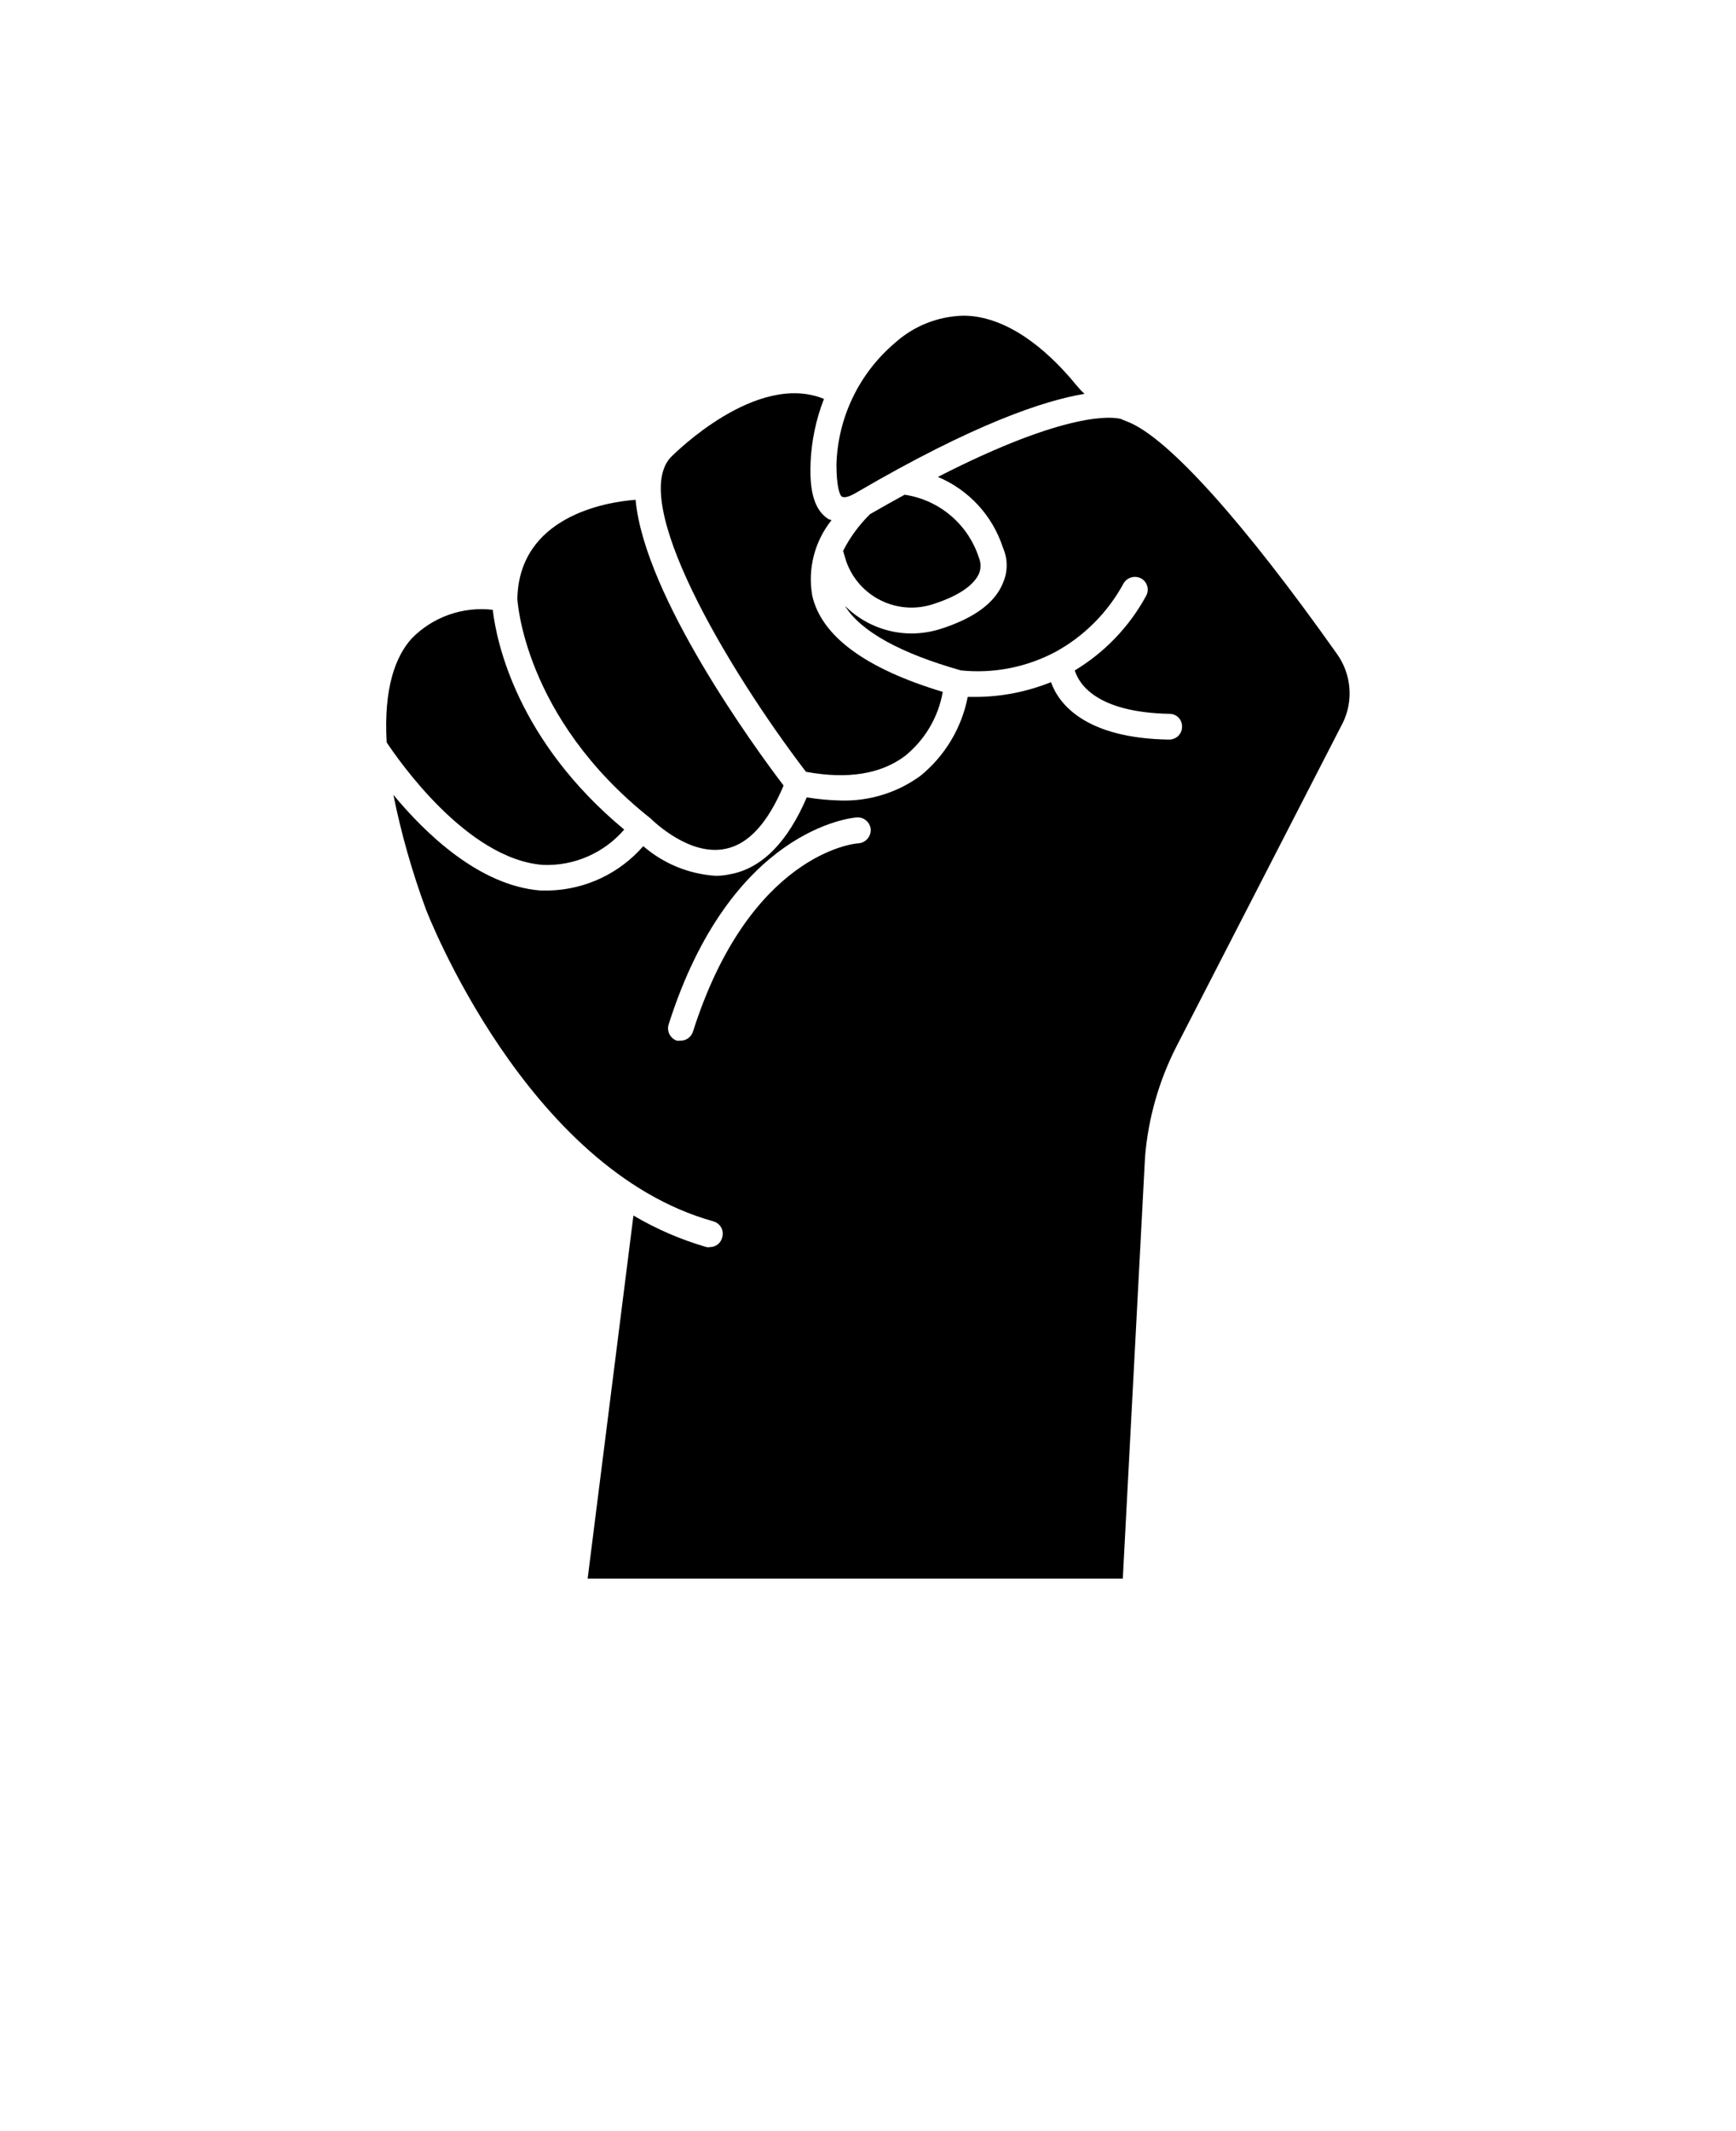 <svg xmlns="http://www.w3.org/2000/svg" version="1.1" viewBox="-5.0 -10.0 110.0 135.0">
 <path d="m48.422 24.898c0.07 0.23 0.129 0.461 0.199 0.66 0.785 2.238 3.211 3.445 5.469 2.723 2-0.629 2.711-1.422 2.941-1.941 0.133-0.32 0.133-0.68 0-1-0.68-2.121-2.508-3.676-4.711-4-0.699 0.379-1.422 0.789-2.191 1.23-0.691 0.68-1.27 1.465-1.707 2.328z"/>
 <path d="m46.07 38.891c2.629 0.488 4.738 0.148 6.269-1 1.266-1.02 2.117-2.461 2.398-4.062-4.91-1.48-7.711-3.539-8.281-6.141l0.004 0.004c-0.285-1.684 0.164-3.41 1.23-4.742-0.062-0.016-0.121-0.035-0.18-0.059-0.852-0.512-1.23-1.672-1.148-3.531h-0.004c0.055-1.402 0.34-2.781 0.852-4.09-4.301-1.762-9.52 3.531-9.59 3.578-2.973 2.691 3.527 13.602 8.449 20.043z"/>
 <path d="m63.211 14.41c-1.52-1.859-3.91-4.121-6.68-4.391-0.176-0.016-0.355-0.023-0.531-0.02-1.594 0.047-3.117 0.66-4.301 1.73-2.262 1.922-3.606 4.711-3.699 7.68 0 1.422 0.211 2 0.359 2.059s0.379 0.051 0.949-0.289c7.398-4.32 11.828-5.801 14.41-6.231-0.184-0.168-0.352-0.348-0.508-0.539z"/>
 <path d="m29.391 44.789c1.973 0.082 3.871-0.742 5.16-2.238-6.769-5.621-8.09-11.852-8.328-13.922h-0.004c-1.906-0.223-3.809 0.453-5.148 1.832-1 1.121-1.77 3.102-1.57 6.57 0.719 1.07 5.051 7.379 9.891 7.758z"/>
 <path d="m27.781 27.922s0.352 7.519 8.449 13.93c0.219 0.211 2.5 2.422 4.781 1.91 1.449-0.309 2.66-1.672 3.641-4-1.801-2.359-8.82-12-9.379-18.102-1.984 0.148-7.375 1.102-7.492 6.262z"/>
 <path d="m66.461 16.719-0.262-0.102v0.004c-0.055-0.035-0.117-0.062-0.18-0.082-0.469-0.129-3.328-0.559-11.59 3.672 1.961 0.824 3.465 2.457 4.121 4.481 0.316 0.711 0.316 1.527 0 2.238-0.5 1.262-1.84 2.238-3.949 2.91-0.594 0.188-1.211 0.285-1.832 0.289-1.586 0-3.106-0.629-4.231-1.75 1 1.621 3.512 3 7.352 4.09 2.07 0.211 4.16-0.199 6-1.18 1.82-1 3.312-2.504 4.301-4.328 0.23-0.395 0.73-0.531 1.129-0.312 0.188 0.109 0.324 0.289 0.379 0.5 0.055 0.211 0.023 0.434-0.09 0.621-1.059 1.938-2.617 3.562-4.508 4.699 0.262 0.852 1.371 2.66 6 2.75 0.219 0 0.426 0.086 0.578 0.242 0.152 0.156 0.23 0.371 0.219 0.59 0 0.215-0.09 0.418-0.242 0.57-0.156 0.148-0.363 0.23-0.578 0.23-5.289-0.078-7-2.25-7.481-3.641h0.004c-1.531 0.617-3.168 0.938-4.82 0.938h-0.461c-0.387 1.969-1.445 3.738-3 5-1.469 1.07-3.246 1.617-5.059 1.562-0.719-0.016-1.434-0.082-2.141-0.199-1.199 2.789-2.781 4.441-4.762 4.852v-0.004c-0.328 0.078-0.664 0.121-1 0.121-1.695-0.105-3.312-0.766-4.598-1.879-1.5 1.723-3.648 2.742-5.934 2.809h-0.59c-3.871-0.309-7.281-3.609-9.309-6.059 0.5 2.477 1.195 4.91 2.07 7.277 0.059 0.148 6.34 16.441 18.199 19.738v0.004c0.211 0.055 0.387 0.191 0.496 0.379 0.105 0.188 0.133 0.41 0.074 0.621-0.078 0.363-0.398 0.625-0.77 0.629-0.074 0.016-0.152 0.016-0.23 0-1.621-0.469-3.176-1.141-4.629-2l-2.902 23h33.91l1.41-26.73c0.203-2.441 0.883-4.82 2-7l10.488-20.398h0.004c0.727-1.422 0.602-3.129-0.32-4.43-5.922-8.371-10.73-13.73-13.27-14.723zm-17.062 26.703c-0.289 0-6.91 0.699-10.488 11.922v-0.004c-0.102 0.344-0.414 0.578-0.77 0.582-0.086 0.008-0.176 0.008-0.262 0-0.406-0.148-0.633-0.582-0.52-1 3.941-12.441 11.641-13.121 11.93-13.141 0.449-0.031 0.84 0.301 0.883 0.75 0.027 0.457-0.316 0.852-0.773 0.891z"/>
</svg>